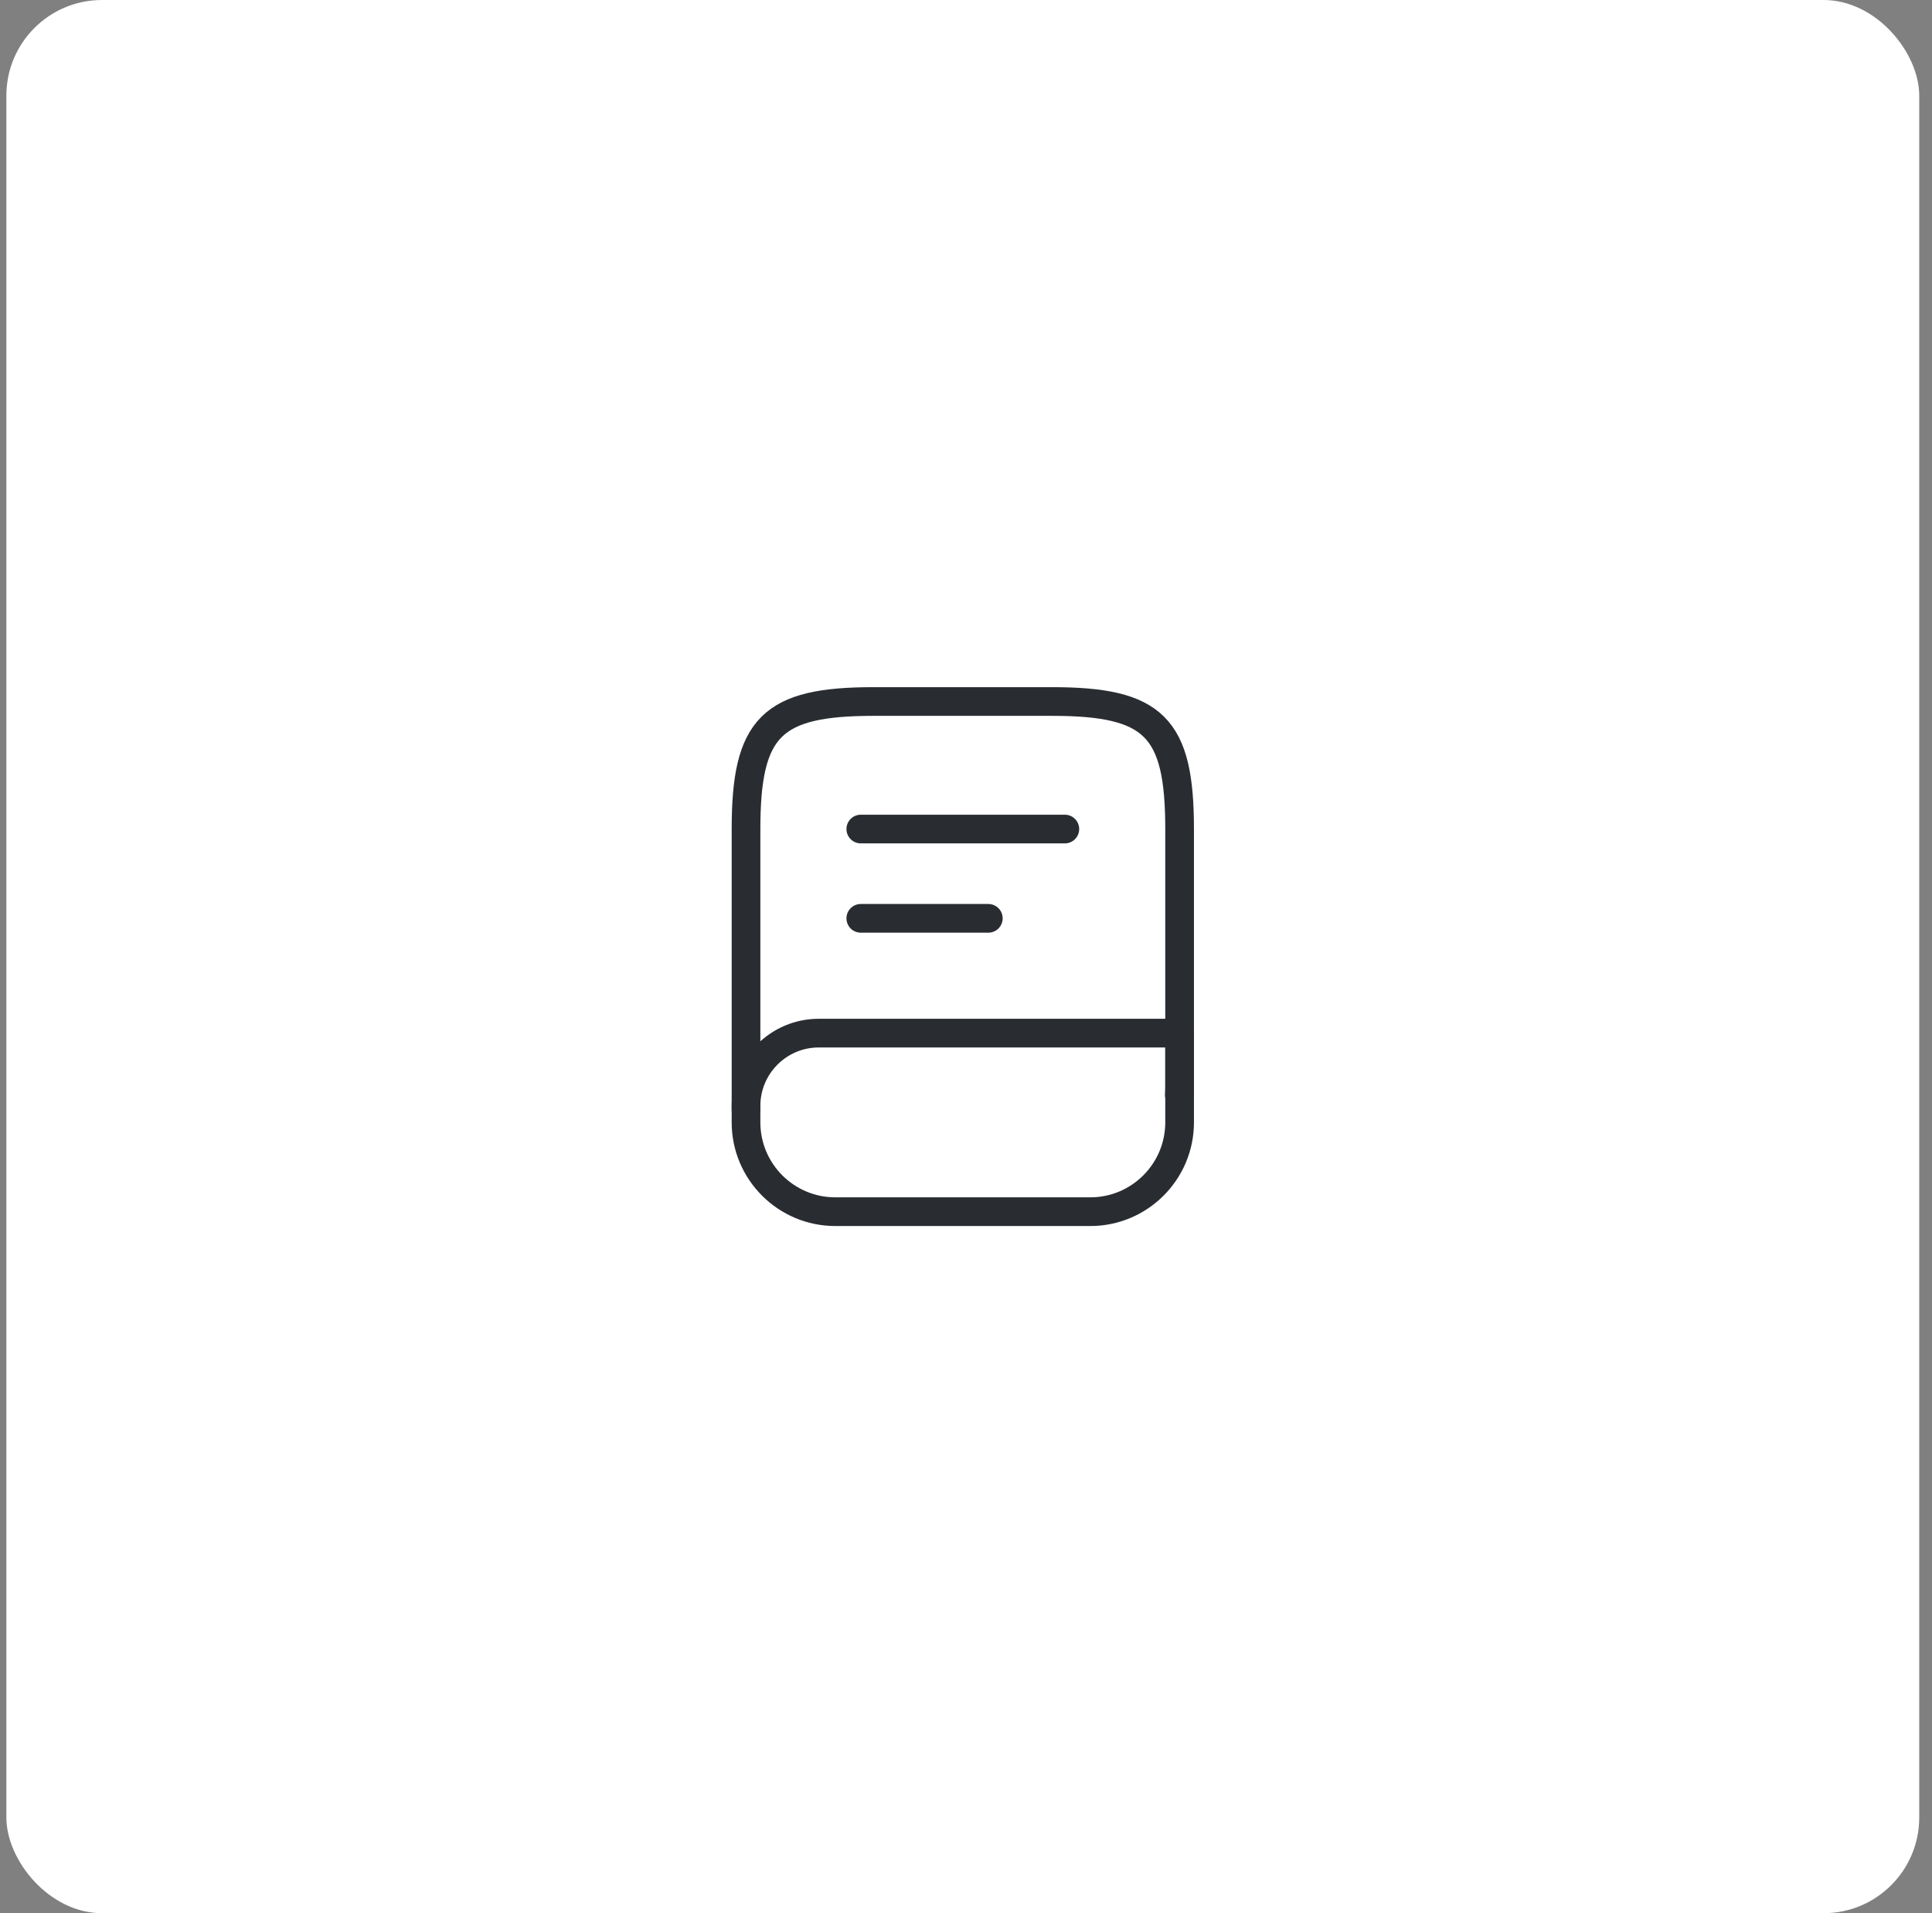 <svg width="101" height="100" viewBox="0 0 101 100" fill="none" xmlns="http://www.w3.org/2000/svg">
<rect x="0" y="0" width="101" height="100" fill="#808080" stroke="none"/>
<rect x="0.333" width="100" height="100" rx="5" fill="white"/>
<path d="M39 58V43.333C39 38 40.333 36.667 45.667 36.667H55C60.333 36.667 61.667 38 61.667 43.333V56.667C61.667 56.853 61.667 57.04 61.653 57.227" stroke="#292D32" stroke-width="1.5" stroke-linecap="round" stroke-linejoin="round"/>
<path d="M42.8 54H61.667V58.667C61.667 61.24 59.573 63.333 57 63.333H43.667C41.093 63.333 39 61.24 39 58.667V57.8C39 55.707 40.707 54 42.8 54Z" stroke="#292D32" stroke-width="1.5" stroke-linecap="round" stroke-linejoin="round"/>
<path d="M45 43.333H55.667" stroke="#292D32" stroke-width="1.5" stroke-linecap="round" stroke-linejoin="round"/>
<path d="M45 48H51.667" stroke="#292D32" stroke-width="1.5" stroke-linecap="round" stroke-linejoin="round"/>
</svg>
